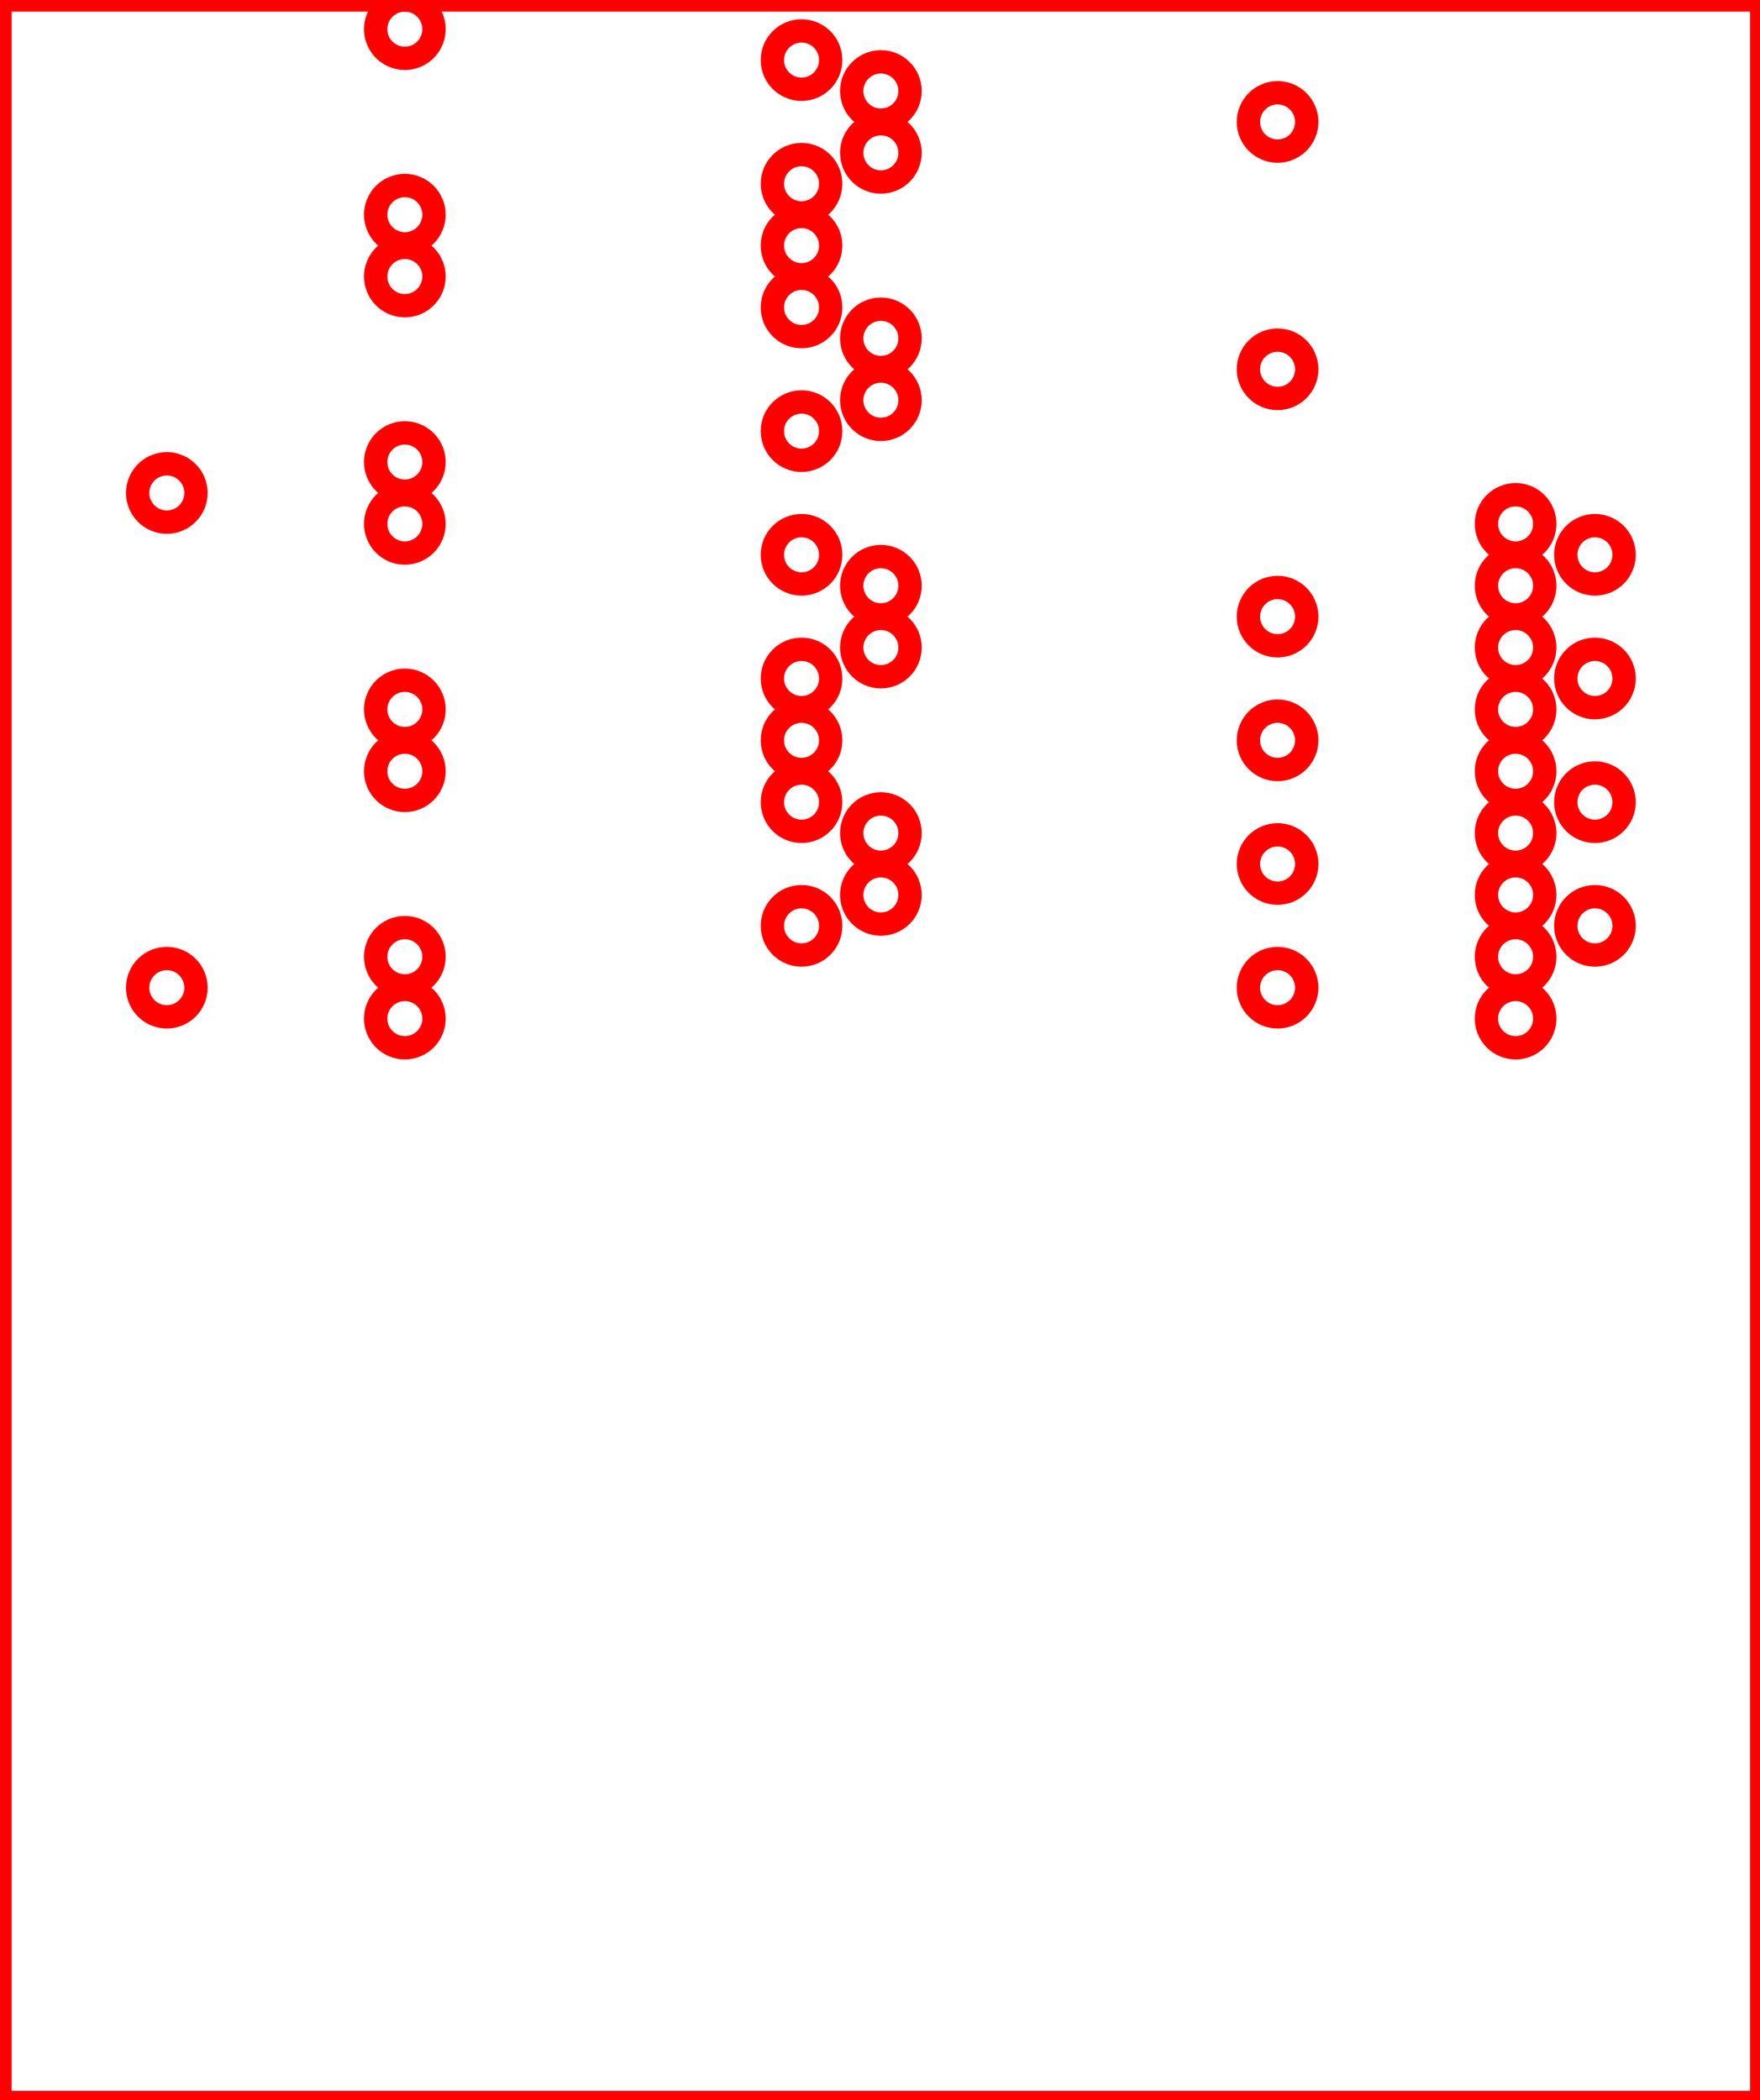 <?xml version="1.0" encoding="utf-8" ?>
<svg baseProfile="full" height="810px" version="1.1" width="679px" xmlns="http://www.w3.org/2000/svg" xmlns:ev="http://www.w3.org/2001/xml-events" xmlns:xlink="http://www.w3.org/1999/xlink"><defs /><circle cx="156.186" cy="11.25" fill-opacity="0.0" r="11.25" stroke="red" stroke-width="9.0" /><circle cx="309.232" cy="23.175" fill-opacity="0.0" r="11.25" stroke="red" stroke-width="9.0" /><circle cx="339.841" cy="35.1" fill-opacity="0.0" r="11.25" stroke="red" stroke-width="9.0" /><circle cx="492.886" cy="47.025" fill-opacity="0.0" r="11.25" stroke="red" stroke-width="9.0" /><circle cx="339.841" cy="58.95" fill-opacity="0.0" r="11.25" stroke="red" stroke-width="9.0" /><circle cx="309.232" cy="70.875" fill-opacity="0.0" r="11.25" stroke="red" stroke-width="9.0" /><circle cx="156.186" cy="82.8" fill-opacity="0.0" r="11.25" stroke="red" stroke-width="9.0" /><circle cx="309.232" cy="94.725" fill-opacity="0.0" r="11.25" stroke="red" stroke-width="9.0" /><circle cx="156.186" cy="106.65" fill-opacity="0.0" r="11.25" stroke="red" stroke-width="9.0" /><circle cx="309.232" cy="118.575" fill-opacity="0.0" r="11.25" stroke="red" stroke-width="9.0" /><circle cx="339.841" cy="130.5" fill-opacity="0.0" r="11.25" stroke="red" stroke-width="9.0" /><circle cx="492.886" cy="142.425" fill-opacity="0.0" r="11.25" stroke="red" stroke-width="9.0" /><circle cx="339.841" cy="154.35" fill-opacity="0.0" r="11.25" stroke="red" stroke-width="9.0" /><circle cx="309.232" cy="166.275" fill-opacity="0.0" r="11.25" stroke="red" stroke-width="9.0" /><circle cx="156.186" cy="178.2" fill-opacity="0.0" r="11.25" stroke="red" stroke-width="9.0" /><circle cx="64.359" cy="190.125" fill-opacity="0.0" r="11.25" stroke="red" stroke-width="9.0" /><circle cx="156.186" cy="202.05" fill-opacity="0.0" r="11.25" stroke="red" stroke-width="9.0" /><circle cx="584.714" cy="202.05" fill-opacity="0.0" r="11.25" stroke="red" stroke-width="9.0" /><circle cx="309.232" cy="213.975" fill-opacity="0.0" r="11.25" stroke="red" stroke-width="9.0" /><circle cx="615.323" cy="213.975" fill-opacity="0.0" r="11.25" stroke="red" stroke-width="9.0" /><circle cx="339.841" cy="225.9" fill-opacity="0.0" r="11.25" stroke="red" stroke-width="9.0" /><circle cx="584.714" cy="225.9" fill-opacity="0.0" r="11.25" stroke="red" stroke-width="9.0" /><circle cx="492.886" cy="237.825" fill-opacity="0.0" r="11.25" stroke="red" stroke-width="9.0" /><circle cx="339.841" cy="249.75" fill-opacity="0.0" r="11.25" stroke="red" stroke-width="9.0" /><circle cx="584.714" cy="249.75" fill-opacity="0.0" r="11.25" stroke="red" stroke-width="9.0" /><circle cx="309.232" cy="261.675" fill-opacity="0.0" r="11.25" stroke="red" stroke-width="9.0" /><circle cx="615.323" cy="261.675" fill-opacity="0.0" r="11.25" stroke="red" stroke-width="9.0" /><circle cx="156.186" cy="273.6" fill-opacity="0.0" r="11.25" stroke="red" stroke-width="9.0" /><circle cx="584.714" cy="273.6" fill-opacity="0.0" r="11.25" stroke="red" stroke-width="9.0" /><circle cx="309.232" cy="285.525" fill-opacity="0.0" r="11.25" stroke="red" stroke-width="9.0" /><circle cx="492.886" cy="285.525" fill-opacity="0.0" r="11.25" stroke="red" stroke-width="9.0" /><circle cx="156.186" cy="297.45" fill-opacity="0.0" r="11.25" stroke="red" stroke-width="9.0" /><circle cx="584.714" cy="297.45" fill-opacity="0.0" r="11.25" stroke="red" stroke-width="9.0" /><circle cx="309.232" cy="309.375" fill-opacity="0.0" r="11.25" stroke="red" stroke-width="9.0" /><circle cx="615.323" cy="309.375" fill-opacity="0.0" r="11.25" stroke="red" stroke-width="9.0" /><circle cx="339.841" cy="321.3" fill-opacity="0.0" r="11.25" stroke="red" stroke-width="9.0" /><circle cx="584.714" cy="321.3" fill-opacity="0.0" r="11.25" stroke="red" stroke-width="9.0" /><circle cx="492.886" cy="333.225" fill-opacity="0.0" r="11.25" stroke="red" stroke-width="9.0" /><circle cx="339.841" cy="345.15" fill-opacity="0.0" r="11.25" stroke="red" stroke-width="9.0" /><circle cx="584.714" cy="345.15" fill-opacity="0.0" r="11.25" stroke="red" stroke-width="9.0" /><circle cx="309.232" cy="357.075" fill-opacity="0.0" r="11.25" stroke="red" stroke-width="9.0" /><circle cx="615.323" cy="357.075" fill-opacity="0.0" r="11.25" stroke="red" stroke-width="9.0" /><circle cx="156.186" cy="369.0" fill-opacity="0.0" r="11.25" stroke="red" stroke-width="9.0" /><circle cx="584.714" cy="369.0" fill-opacity="0.0" r="11.25" stroke="red" stroke-width="9.0" /><circle cx="64.359" cy="380.925" fill-opacity="0.0" r="11.25" stroke="red" stroke-width="9.0" /><circle cx="492.886" cy="380.925" fill-opacity="0.0" r="11.25" stroke="red" stroke-width="9.0" /><circle cx="156.186" cy="392.85" fill-opacity="0.0" r="11.25" stroke="red" stroke-width="9.0" /><circle cx="584.714" cy="392.85" fill-opacity="0.0" r="11.25" stroke="red" stroke-width="9.0" /><line stroke="red" stroke-width="9.0" x1="0" x2="0" y1="0" y2="810.9" /><line stroke="red" stroke-width="9.0" x1="0" x2="679.682" y1="0" y2="0" /><line stroke="red" stroke-width="9.0" x1="679.682" x2="0" y1="810.9" y2="810.9" /><line stroke="red" stroke-width="9.0" x1="679.682" x2="679.682" y1="810.9" y2="0" /></svg>